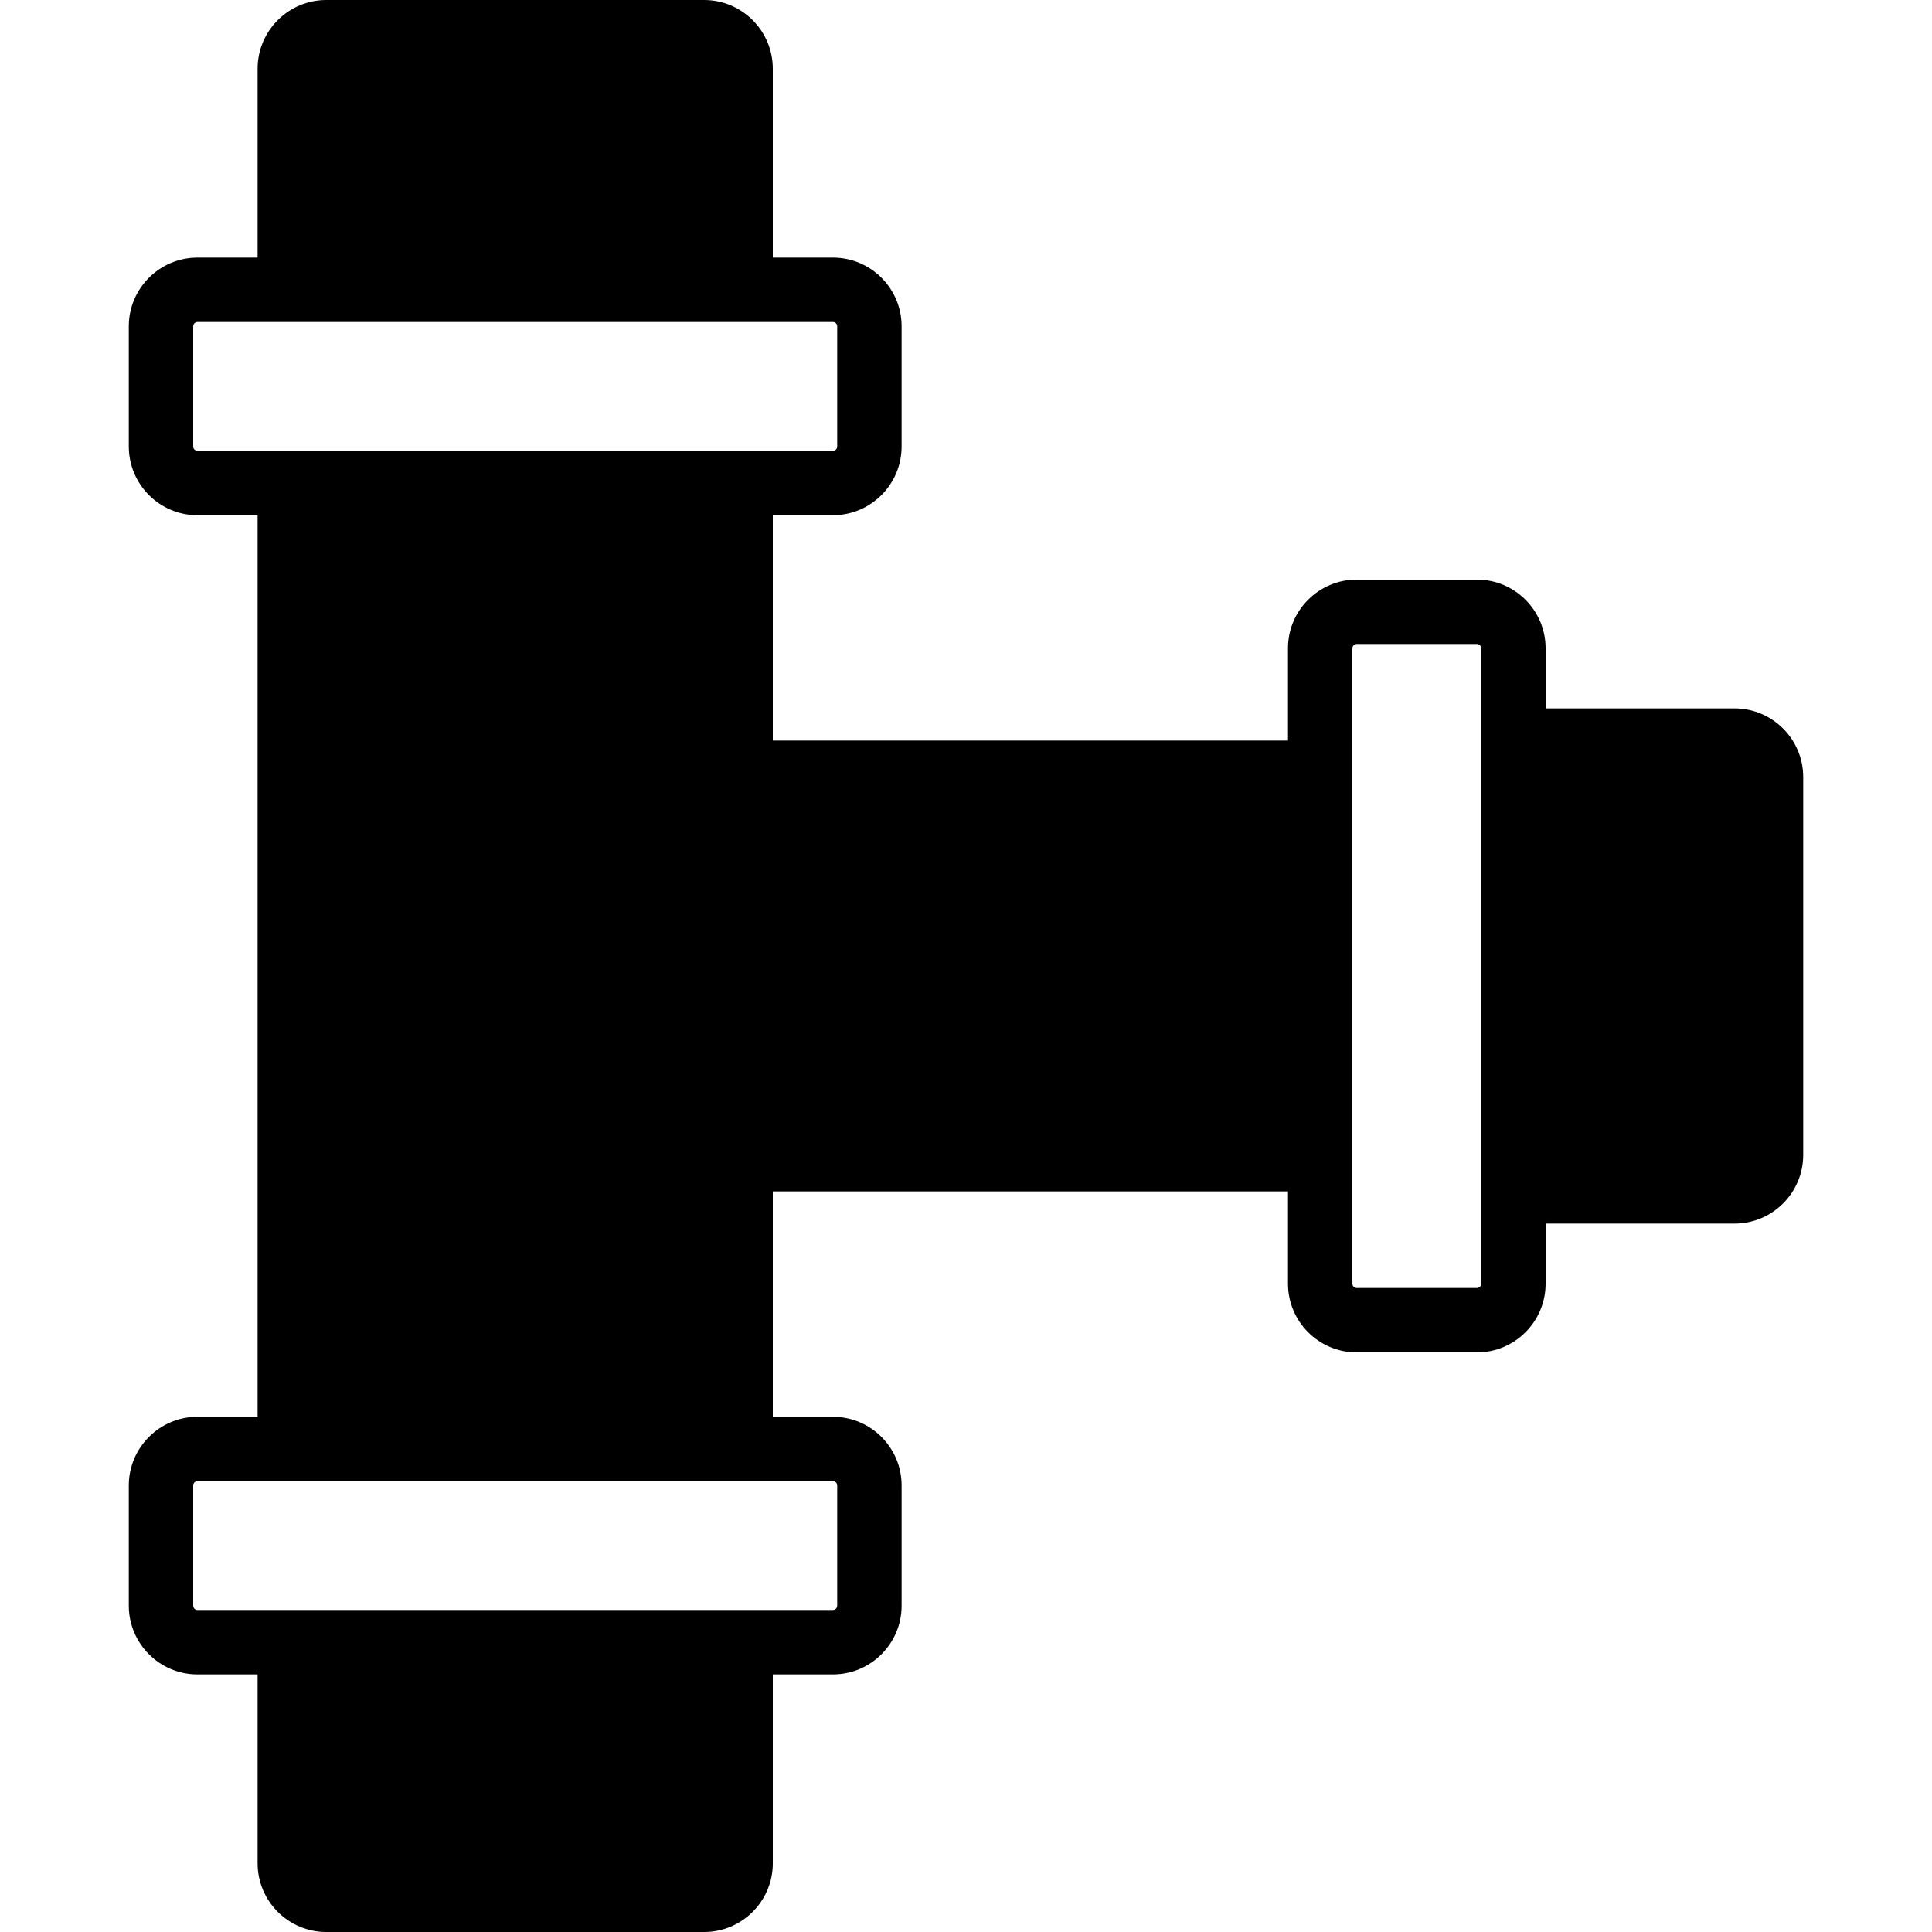 <?xml version="1.0" encoding="iso-8859-1"?>
<!-- Uploaded to: SVG Repo, www.svgrepo.com, Generator: SVG Repo Mixer Tools -->
<svg fill="#000000" height="800px" width="800px" version="1.1" id="Layer_1" xmlns="http://www.w3.org/2000/svg" xmlns:xlink="http://www.w3.org/1999/xlink" 
	 viewBox="0 0 512 512" xml:space="preserve">
<g>
	<g>
		<path d="M459.665,187.733H409.6v-15.932c0-10.044-8.166-18.202-18.202-18.202h-31.863c-10.035,0-18.202,8.158-18.202,18.202
			v24.465H204.8v-59.733h15.932c10.035,0,18.202-8.166,18.202-18.202V86.468c0-10.044-8.166-18.202-18.202-18.202H204.8V18.202
			C204.8,8.158,196.634,0,186.598,0H86.468C76.433,0,68.267,8.158,68.267,18.202v50.065H52.335
			c-10.035,0-18.202,8.158-18.202,18.202v31.863c0,10.035,8.166,18.202,18.202,18.202h15.932v238.933H52.335
			c-10.035,0-18.202,8.158-18.202,18.202v31.863c0,10.035,8.166,18.202,18.202,18.202h15.932v50.065
			c0,10.035,8.166,18.202,18.202,18.202h100.13c10.035,0,18.202-8.166,18.202-18.202v-50.065h15.932
			c10.035,0,18.202-8.166,18.202-18.202v-31.863c0-10.044-8.166-18.202-18.202-18.202H204.8v-59.733h136.533v24.465
			c0,10.035,8.166,18.202,18.202,18.202h31.863c10.035,0,18.202-8.166,18.202-18.202v-15.932h50.065
			c10.035,0,18.202-8.166,18.202-18.202v-100.13C477.867,195.891,469.7,187.733,459.665,187.733z M220.732,392.533
			c0.623,0,1.135,0.503,1.135,1.135v31.863c0,0.623-0.512,1.135-1.135,1.135h-24.465H76.8H52.335c-0.623,0-1.135-0.512-1.135-1.135
			v-31.863c0-0.631,0.512-1.135,1.135-1.135H76.8h119.467H220.732z M196.267,119.467H76.8H52.335c-0.623,0-1.135-0.512-1.135-1.135
			V86.468c0-0.631,0.512-1.135,1.135-1.135H76.8h119.467h24.465c0.623,0,1.135,0.503,1.135,1.135v31.863
			c0,0.623-0.512,1.135-1.135,1.135H196.267z M392.533,196.267v119.467v24.465c0,0.623-0.512,1.135-1.135,1.135h-31.863
			c-0.623,0-1.135-0.512-1.135-1.135v-24.465V196.267v-24.465c0-0.631,0.512-1.135,1.135-1.135h31.863
			c0.623,0,1.135,0.503,1.135,1.135V196.267z"/>
	</g>
</g>
</svg>